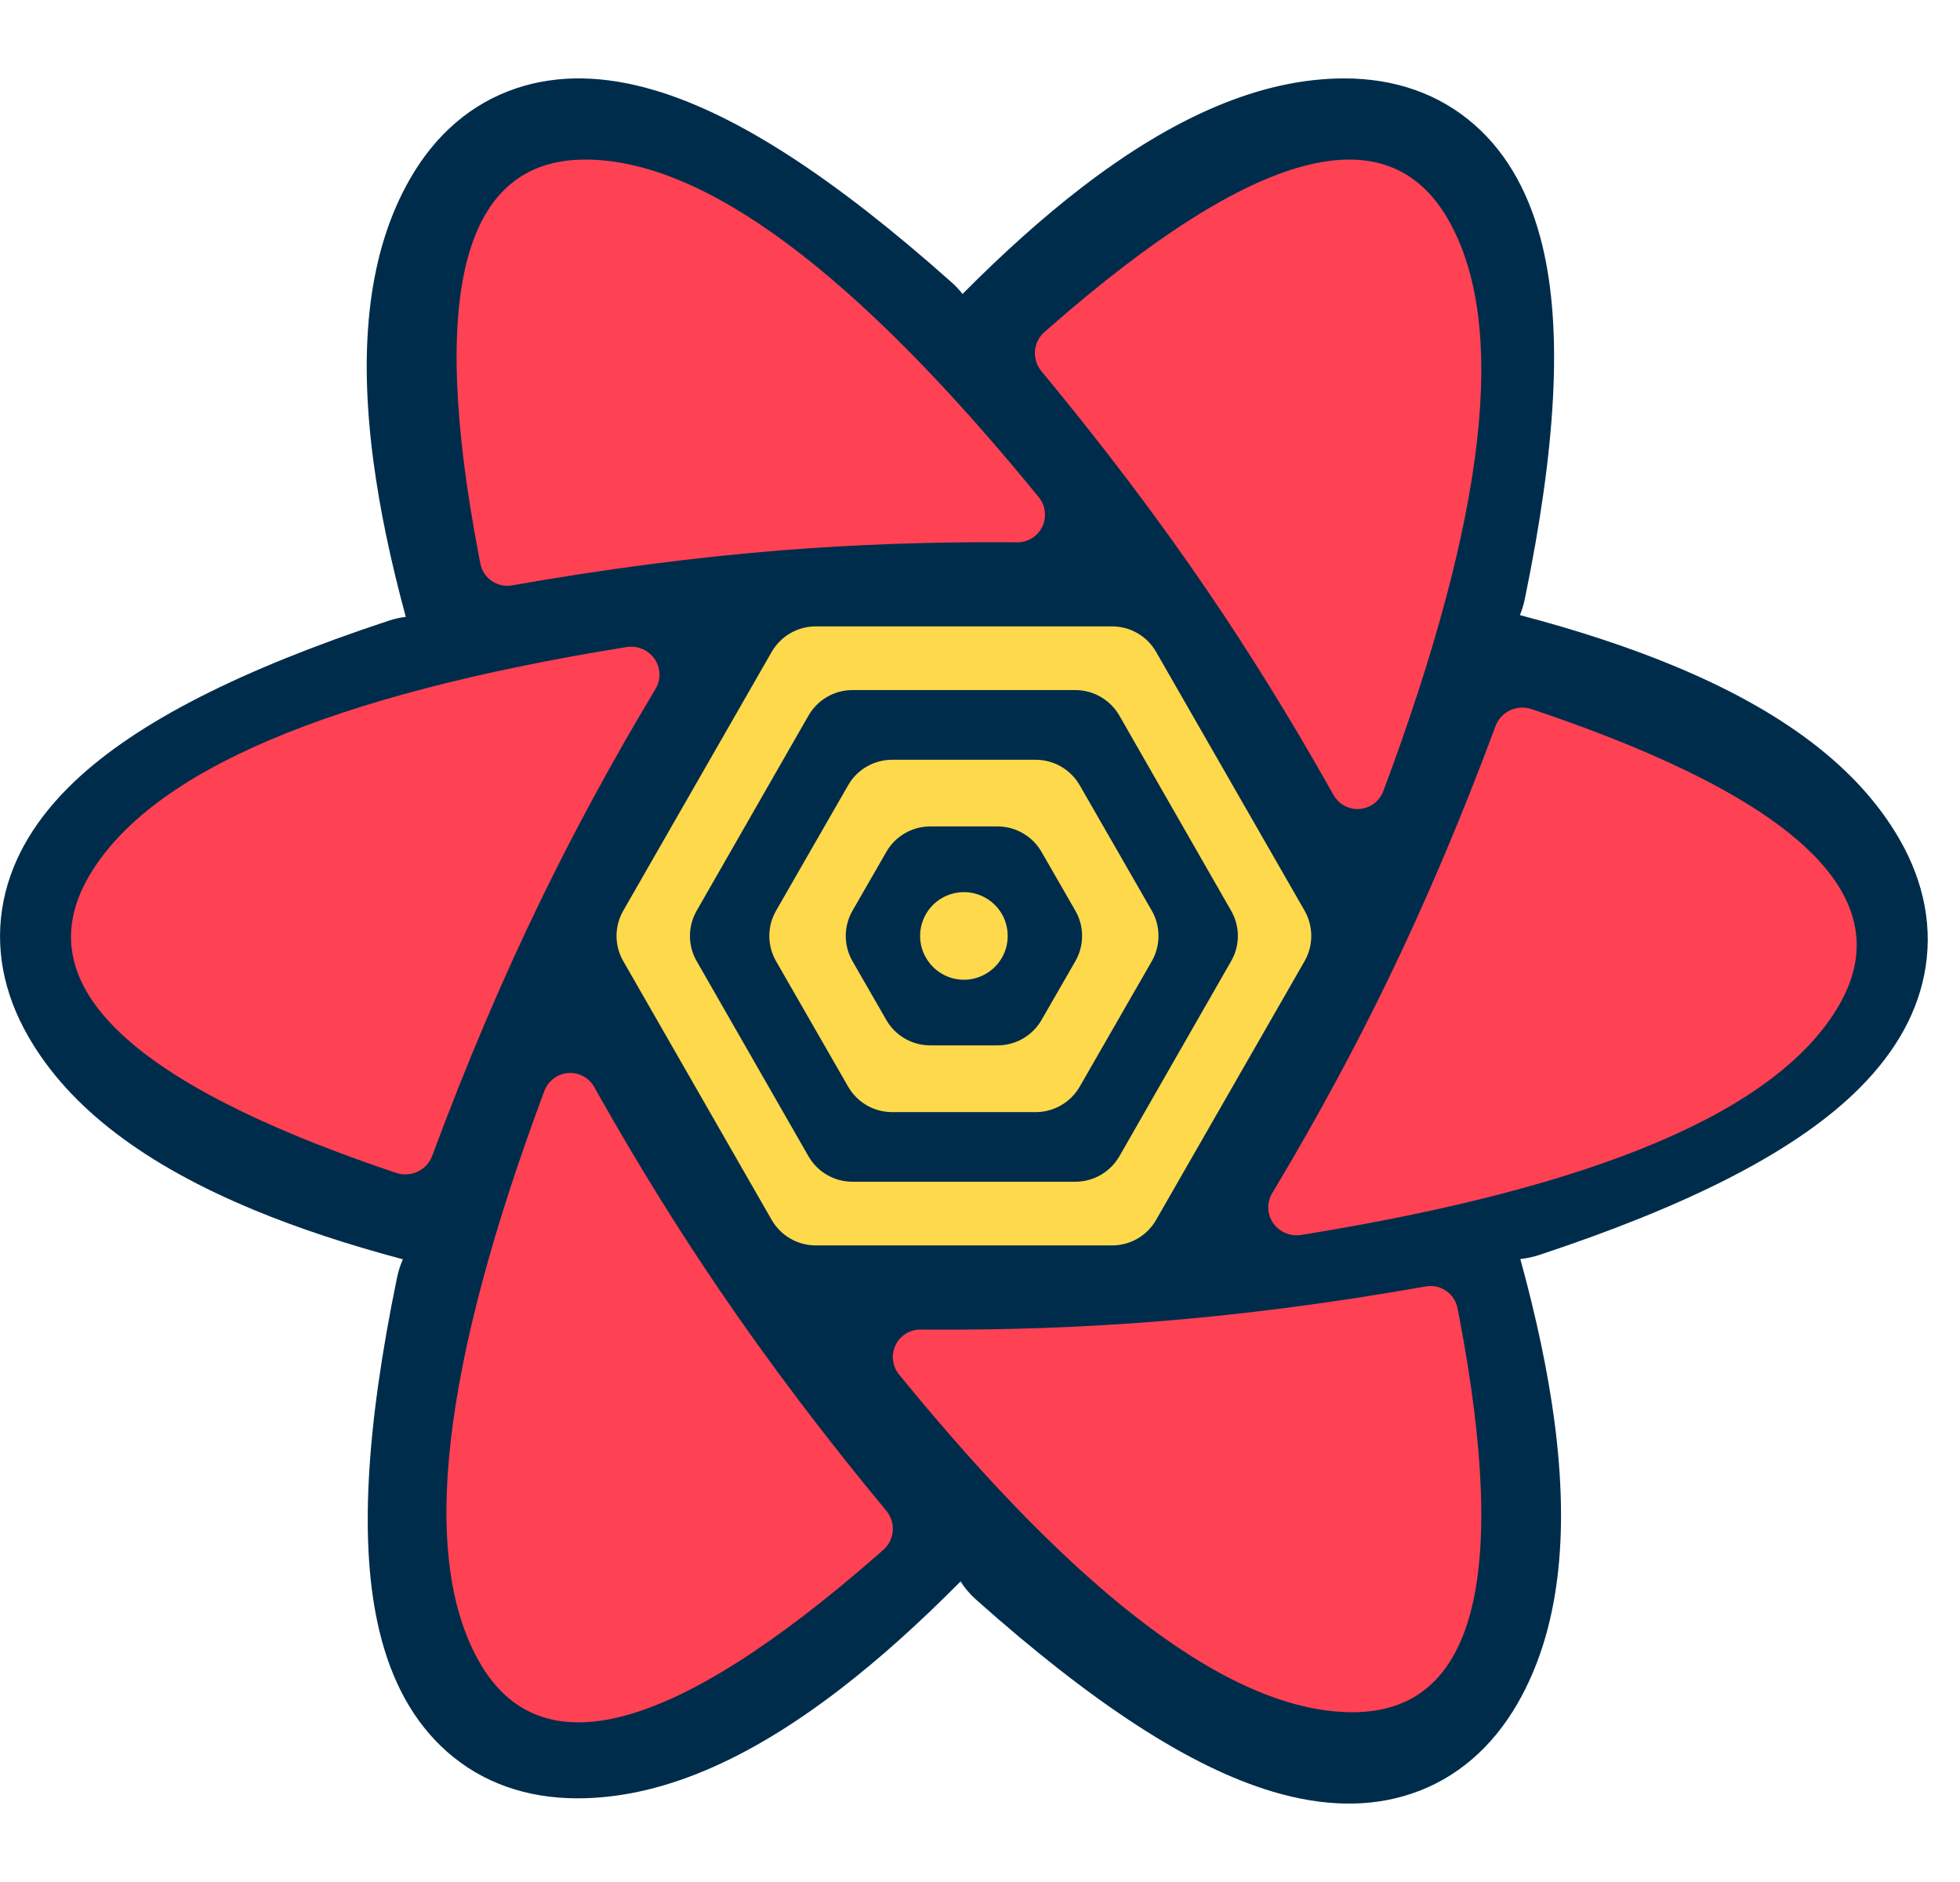 <svg width="25" height="24" viewBox="0 0 25 24" fill="none" xmlns="http://www.w3.org/2000/svg">
<path d="M19.448 7.644C19.848 5.706 19.934 4.219 19.675 3.139C19.521 2.497 19.24 1.973 18.812 1.595C18.36 1.196 17.79 1 17.148 1C16.09 1 14.977 1.482 13.788 2.398C13.303 2.772 12.8 3.222 12.277 3.749C12.236 3.696 12.189 3.645 12.136 3.599C10.658 2.283 9.414 1.466 8.35 1.151C7.717 0.963 7.123 0.945 6.582 1.127C6.011 1.319 5.556 1.716 5.235 2.272C4.705 3.189 4.566 4.395 4.763 5.883C4.844 6.49 4.981 7.15 5.176 7.867C5.102 7.875 5.029 7.892 4.956 7.916C3.081 8.536 1.753 9.204 0.949 9.967C0.471 10.421 0.159 10.926 0.046 11.485C-0.073 12.075 0.043 12.668 0.364 13.223C0.892 14.139 1.865 14.862 3.25 15.434C3.806 15.664 4.436 15.872 5.139 16.059C5.107 16.131 5.082 16.208 5.065 16.289C4.665 18.227 4.579 19.714 4.838 20.794C4.991 21.436 5.273 21.96 5.701 22.338C6.152 22.737 6.723 22.933 7.365 22.933C8.423 22.933 9.535 22.451 10.724 21.535C11.215 21.157 11.723 20.701 12.252 20.167C12.306 20.252 12.373 20.331 12.452 20.401C13.93 21.717 15.174 22.534 16.238 22.849C16.871 23.037 17.465 23.055 18.006 22.873C18.577 22.681 19.032 22.284 19.354 21.728C19.883 20.811 20.023 19.605 19.826 18.117C19.742 17.488 19.597 16.802 19.392 16.056C19.472 16.047 19.553 16.03 19.633 16.004C21.508 15.383 22.835 14.716 23.639 13.953C24.117 13.499 24.43 12.994 24.543 12.435C24.662 11.844 24.546 11.252 24.225 10.697C23.696 9.781 22.724 9.058 21.338 8.486C20.766 8.249 20.115 8.036 19.387 7.844C19.413 7.781 19.433 7.714 19.448 7.644Z" fill="#002C4B"/>
<path fill-rule="evenodd" clip-rule="evenodd" d="M10.405 7.988H14.185C14.417 7.988 14.631 8.112 14.746 8.313L16.64 11.613C16.754 11.813 16.754 12.058 16.64 12.257L14.746 15.557C14.631 15.758 14.417 15.882 14.185 15.882H10.405C10.173 15.882 9.959 15.758 9.843 15.557L7.95 12.257C7.835 12.058 7.835 11.813 7.95 11.613L9.843 8.313C9.959 8.112 10.173 7.988 10.405 7.988ZM13.716 8.8C13.948 8.8 14.162 8.925 14.278 9.126L15.703 11.614C15.818 11.813 15.818 12.058 15.703 12.257L14.278 14.745C14.162 14.946 13.948 15.07 13.716 15.07H10.873C10.641 15.07 10.427 14.946 10.312 14.745L8.886 12.257C8.772 12.058 8.772 11.813 8.886 11.614L10.312 9.126C10.427 8.925 10.641 8.8 10.873 8.8H13.716ZM13.211 9.689H11.379C11.147 9.689 10.933 9.813 10.818 10.014L9.899 11.613C9.784 11.812 9.784 12.058 9.899 12.258L10.818 13.857C10.933 14.058 11.147 14.182 11.379 14.182H13.211C13.442 14.182 13.656 14.058 13.772 13.857L14.691 12.258C14.805 12.058 14.805 11.812 14.691 11.613L13.772 10.014C13.656 9.813 13.442 9.689 13.211 9.689ZM12.724 10.539C12.955 10.539 13.169 10.663 13.285 10.864L13.716 11.613C13.831 11.812 13.831 12.058 13.716 12.258L13.285 13.007C13.169 13.208 12.955 13.331 12.724 13.331H11.865C11.634 13.331 11.42 13.208 11.305 13.007L10.874 12.258C10.759 12.058 10.759 11.812 10.874 11.613L11.305 10.864C11.42 10.663 11.634 10.539 11.865 10.539H12.724ZM12.295 11.377C12.095 11.377 11.911 11.483 11.811 11.656C11.711 11.829 11.711 12.042 11.811 12.214C11.911 12.387 12.095 12.494 12.294 12.494C12.494 12.494 12.679 12.387 12.779 12.214C12.878 12.042 12.878 11.829 12.779 11.656C12.679 11.483 12.494 11.377 12.295 11.377ZM7.765 11.935H8.77Z" fill="#FFD94C"/>
<path fill-rule="evenodd" clip-rule="evenodd" d="M7.1 13.729C7.269 13.632 7.485 13.692 7.581 13.863L7.642 13.973C8.134 14.845 8.647 15.673 9.181 16.456C9.811 17.382 10.519 18.318 11.306 19.267C11.429 19.415 11.412 19.637 11.267 19.764L11.188 19.834C8.586 22.107 6.895 22.561 6.115 21.196C5.351 19.861 5.628 17.433 6.943 13.913C6.972 13.835 7.028 13.77 7.1 13.729ZM18.187 16.405C18.375 16.372 18.555 16.496 18.591 16.684L18.611 16.786C19.254 20.152 18.802 21.835 17.253 21.835C15.738 21.835 13.809 20.4 11.468 17.529C11.416 17.466 11.388 17.386 11.388 17.303C11.39 17.109 11.548 16.953 11.742 16.955L11.865 16.956C12.851 16.961 13.81 16.927 14.742 16.853C15.841 16.766 16.99 16.617 18.187 16.405ZM19.076 9.258C19.144 9.076 19.348 8.98 19.535 9.043L19.637 9.077C22.982 10.216 24.252 11.468 23.449 12.833C22.664 14.168 20.381 15.139 16.599 15.748C16.515 15.762 16.429 15.746 16.355 15.704C16.183 15.604 16.125 15.385 16.227 15.216L16.292 15.107C16.808 14.241 17.274 13.379 17.691 12.521C18.183 11.508 18.645 10.42 19.076 9.258ZM7.99 8.252C8.074 8.238 8.16 8.254 8.233 8.296C8.406 8.396 8.463 8.615 8.362 8.784L8.297 8.893C7.781 9.759 7.314 10.621 6.898 11.479C6.405 12.492 5.943 13.58 5.512 14.742C5.444 14.924 5.24 15.02 5.053 14.957L4.951 14.923C1.607 13.784 0.336 12.532 1.139 11.167C1.924 9.832 4.208 8.86 7.99 8.252ZM13.4 4.166C16.002 1.892 17.694 1.438 18.474 2.804C19.237 4.139 18.961 6.567 17.645 10.087C17.616 10.165 17.561 10.23 17.489 10.271C17.319 10.368 17.104 10.308 17.008 10.136L16.946 10.027C16.454 9.155 15.941 8.327 15.408 7.544C14.778 6.618 14.069 5.682 13.283 4.733C13.159 4.584 13.176 4.363 13.321 4.235L13.4 4.166ZM7.465 2.035C8.98 2.035 10.908 3.471 13.25 6.341C13.302 6.405 13.33 6.485 13.329 6.567C13.328 6.761 13.17 6.917 12.976 6.916L12.853 6.915C11.866 6.909 10.908 6.944 9.976 7.017C8.877 7.105 7.728 7.254 6.531 7.465C6.343 7.498 6.163 7.374 6.127 7.187L6.107 7.084C5.464 3.718 5.916 2.035 7.465 2.035Z" fill="#FF4154"/>
</svg>
